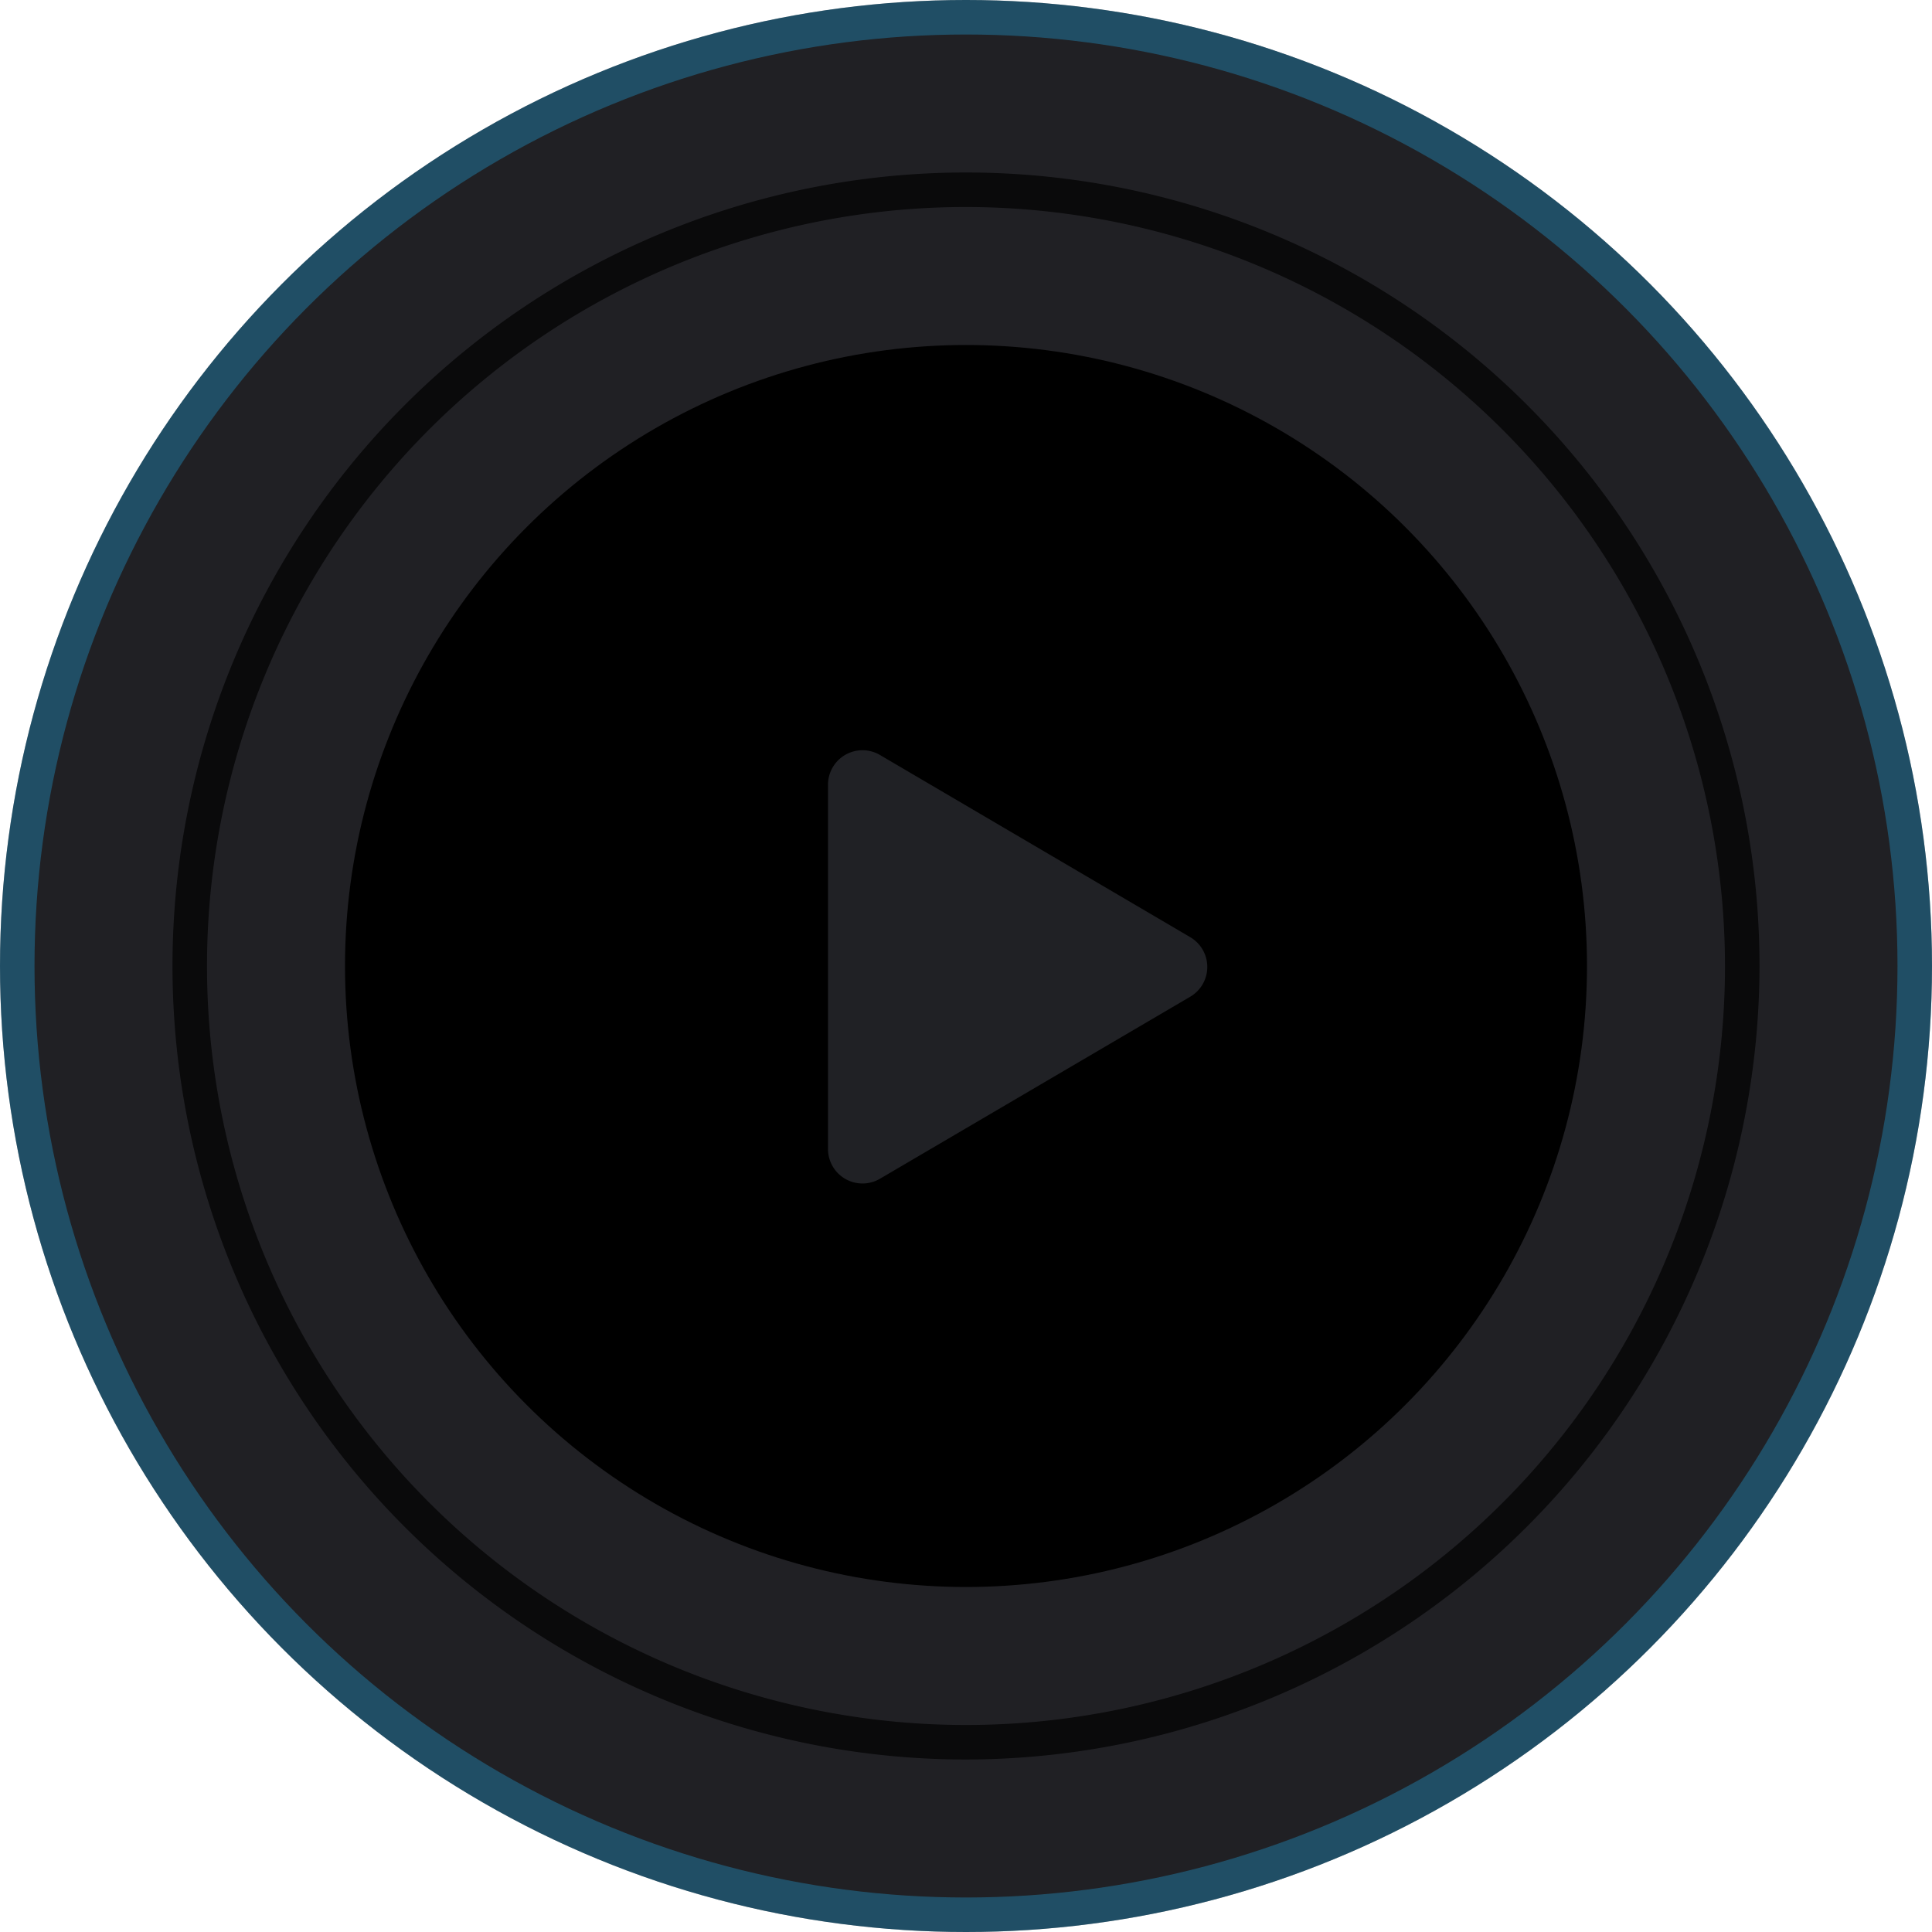 <svg id="Layer_1" data-name="Layer 1" xmlns="http://www.w3.org/2000/svg" viewBox="0 0 112 112"><defs><style>.cls-1{fill:#202024;}.cls-2{fill:none;stroke:#22bdfe;stroke-opacity:0.3;stroke-width:2px;}.cls-3{opacity:0.7;}.cls-4{fill:#202125;}</style></defs><circle class="cls-1" cx="56" cy="56" r="56"/><circle class="cls-2" cx="56" cy="56" r="55"/><g class="cls-3"><path d="M56,102a46,46,0,1,1,46-46A46.06,46.06,0,0,1,56,102Zm0-90a44,44,0,1,0,44,44A44.05,44.05,0,0,0,56,12Z"/></g><circle cx="56" cy="56" r="36"/><path class="cls-4" d="M48,66.61l0-21.12a2,2,0,0,1,3-1.73l18,10.57a2,2,0,0,1,0,3.45L51,68.34A2,2,0,0,1,48,66.61Z"/></svg>